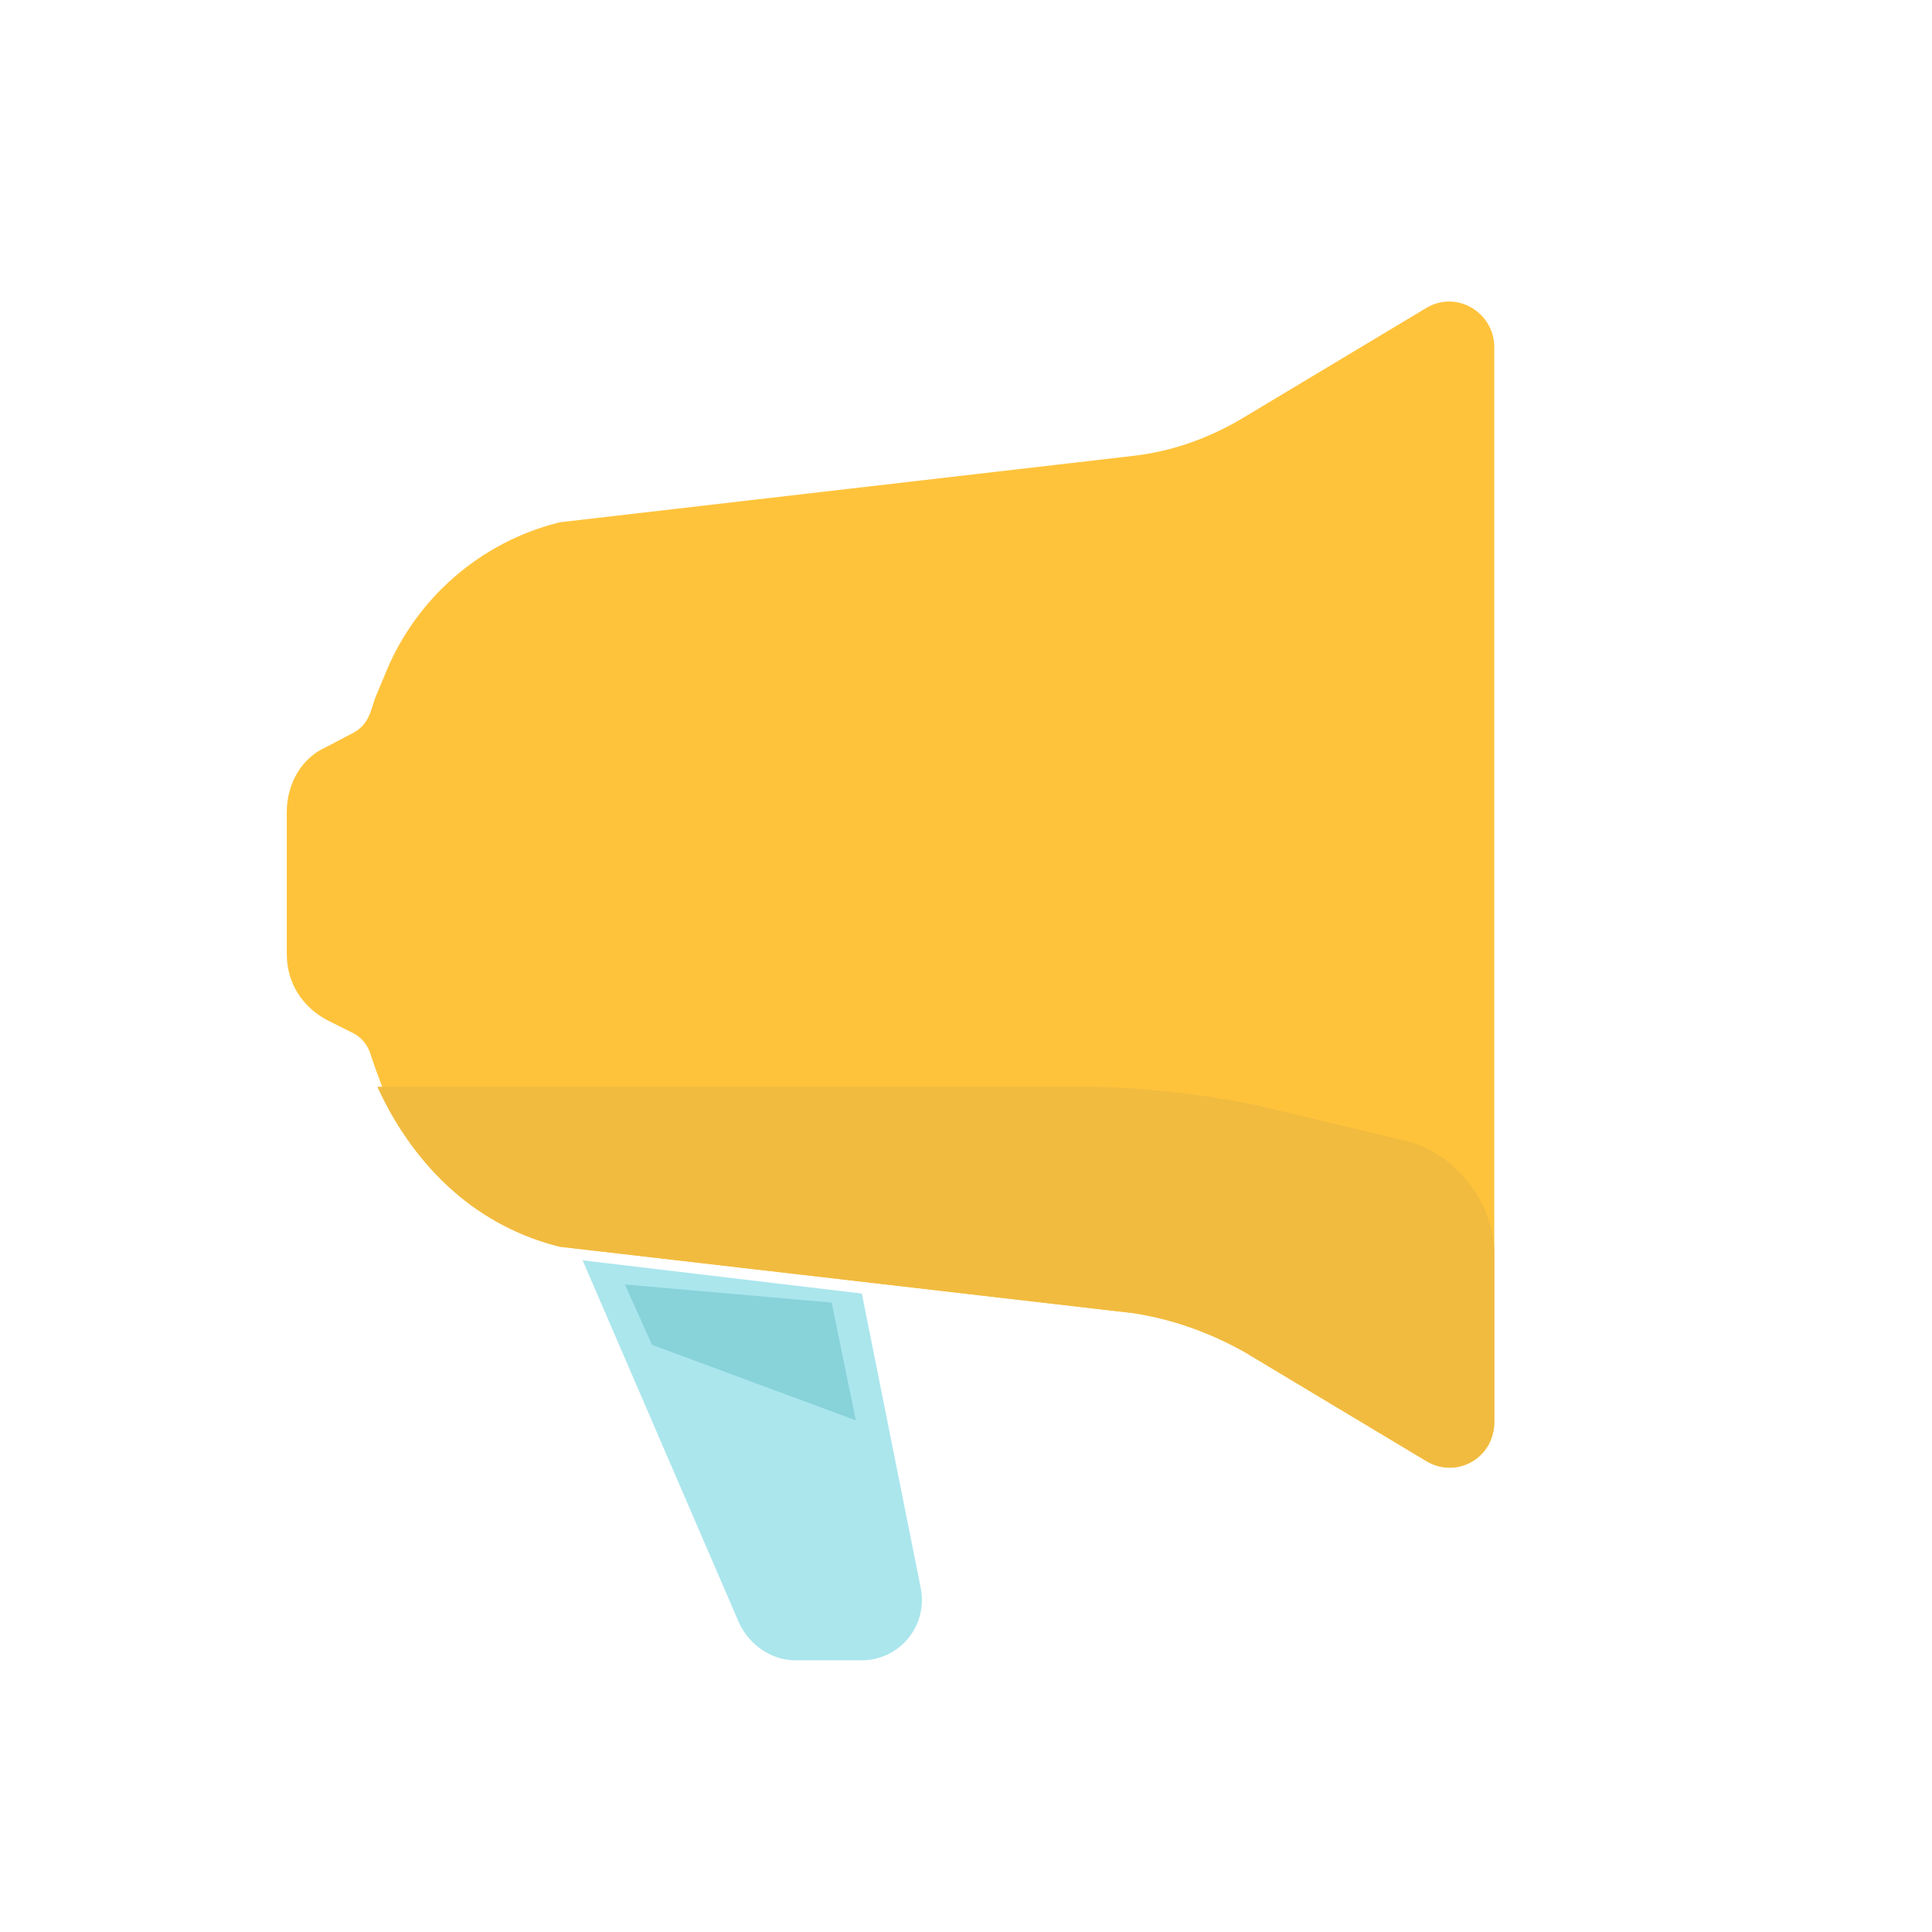 <?xml version="1.0" standalone="no"?><!DOCTYPE svg PUBLIC "-//W3C//DTD SVG 1.1//EN" "http://www.w3.org/Graphics/SVG/1.1/DTD/svg11.dtd"><svg t="1597580415127" class="icon" viewBox="0 0 1024 1024" version="1.1" xmlns="http://www.w3.org/2000/svg" p-id="3874" xmlns:xlink="http://www.w3.org/1999/xlink" width="200" height="200"><defs><style type="text/css"></style></defs><path d="M456.8 685.6l31.2 156c4 20-11.2 38.4-31.2 38.4h-35.2c-12.8 0-24-8-29.6-19.2L308.8 668" fill="#ABE6ED" p-id="3875"></path><path d="M345.6 712.8l-14.4-32 109.6 9.6 12.8 62.4-108-40z" fill="#88D2DA" p-id="3876"></path><path d="M756 163.2l-96 57.6c-18.4 11.2-38.4 18.4-59.2 20.8l-304 35.2c-42.4 10.4-76.8 40.8-92.8 80.8l-4 9.6c-1.6 3.2-2.4 7.2-4 11.2-1.6 4-4 7.2-8 9.6l-15.2 8c-12.8 5.6-20.8 19.2-20.8 34.4v75.2c0 15.2 8 28 21.6 35.2l14.4 7.2c4 2.4 6.4 5.6 8 9.6 1.6 4.8 3.2 9.6 4.8 13.6l3.2 8.8c16 40 50.4 70.4 92.8 80.8l304 35.2c20.8 3.2 40.8 10.4 59.2 20.8l96 57.6c16 9.6 36-1.6 36-20.8V184c0-18.4-20-30.4-36-20.8z" fill="#FFC33B" p-id="3877"></path><path d="M672 587.2c-25.6-6.4-68-11.2-94.4-11.2H200c20 44 54.4 74.4 96.8 84.8l304 35.2c20.8 3.2 40.8 10.4 59.2 20.8l96 57.6c16 9.6 36-1.6 36-20.8V664c0-26.4-20.8-52.8-46.4-59.2L672 587.2z" fill="#F1BB40" p-id="3878"></path></svg>